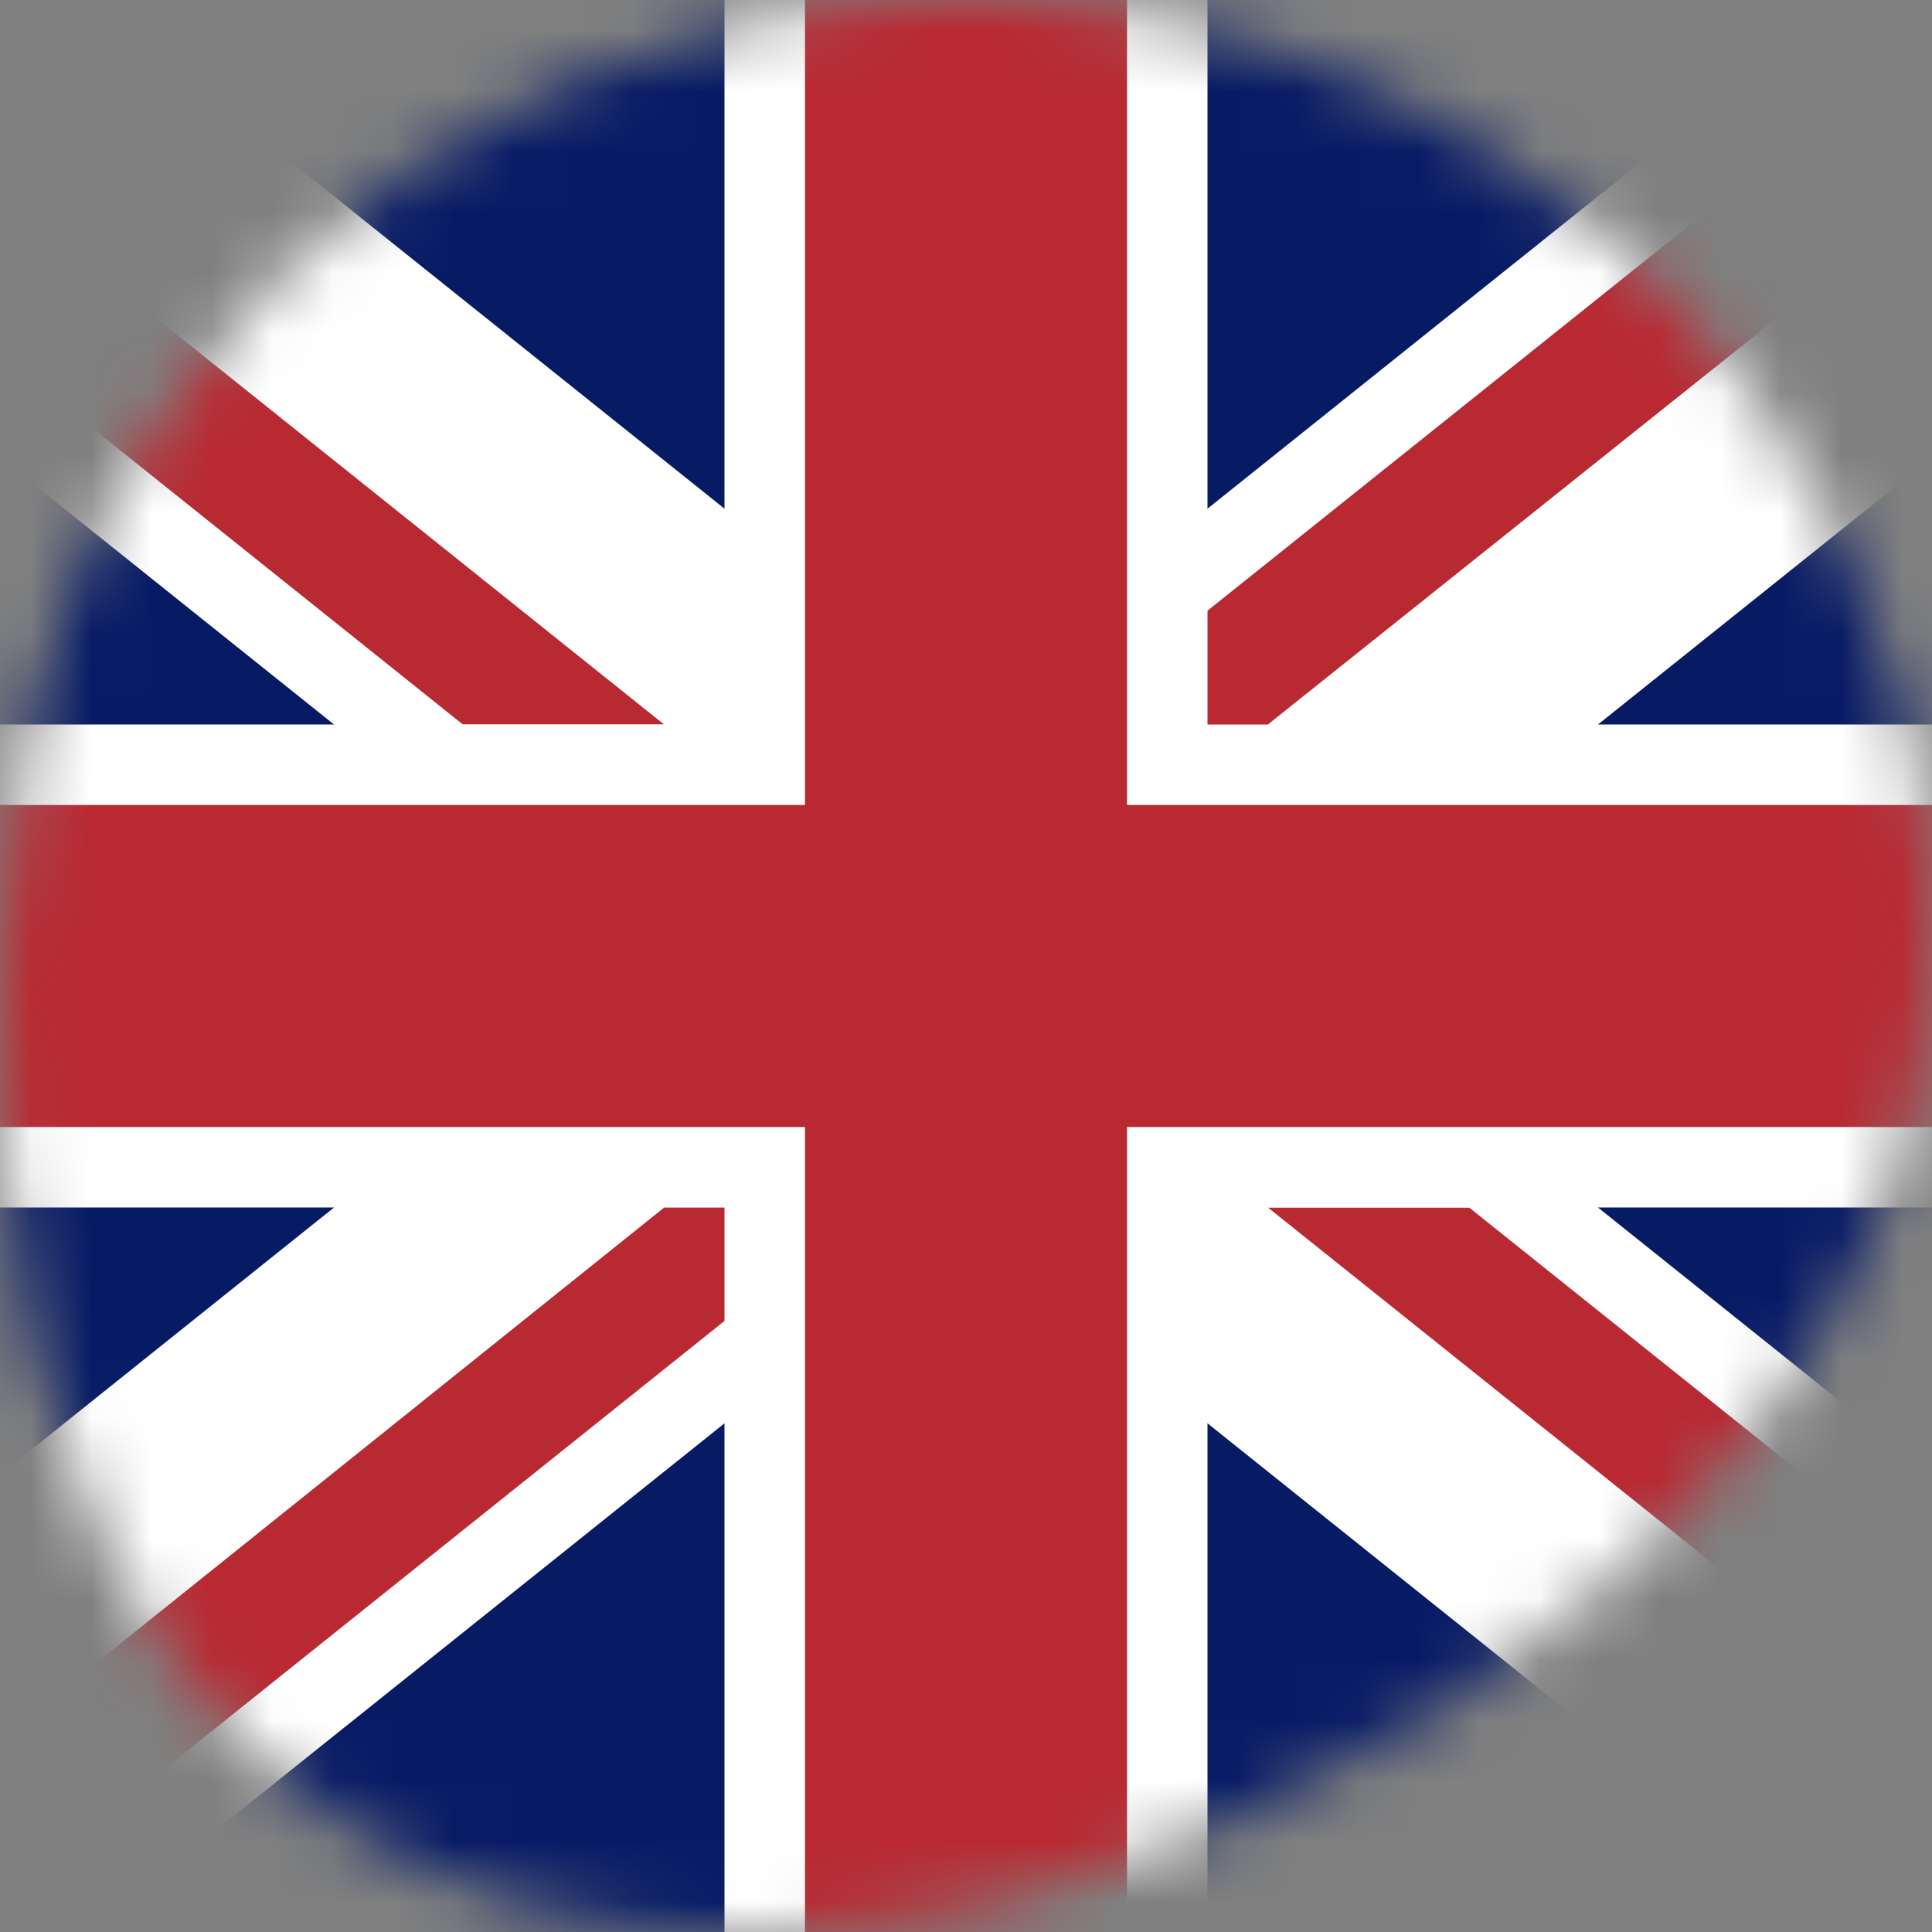 <svg width="32" height="32" viewBox="0 0 32 32" fill="none" xmlns="http://www.w3.org/2000/svg">
<rect x="0" y="0" width="32" height="32" fill="#808080" stroke="none"/>
<mask id="mask0_24_51" style="mask-type:alpha" maskUnits="userSpaceOnUse" x="0" y="0" width="32" height="32">
<path fill-rule="evenodd" clip-rule="evenodd" d="M10.082 31.834C1.395 30.48 -0.995 21.172 0.349 12.838C1.694 4.505 9.826 -1.153 18.514 0.2C27.202 1.554 33.155 9.406 31.81 17.738C30.466 26.072 18.77 33.187 10.082 31.834Z" fill="#EEEEEE"/>
</mask>
<g mask="url(#mask0_24_51)">
<path d="M-5 9.333H37.666V22.667H-5V9.333Z" fill="#CC2B1D"/>
<path d="M0.689 0H31.978C35.118 0 37.666 2.389 37.666 5.333V10.667H-5V5.333C-5 2.389 -2.451 0 0.689 0Z" fill="black"/>
<path d="M31.978 32L0.689 32C-2.451 32 -5 29.611 -5 26.667V21.333L37.666 21.333V26.667C37.666 29.611 35.118 32 31.978 32Z" fill="#F8D147"/>
<path d="M30.667 0H1.333C-1.612 0 -4 2.388 -4 5.333V26.667C-4 29.612 -1.612 32 1.333 32H30.667C33.612 32 36 29.612 36 26.667V5.333C36 2.388 33.612 0 30.667 0Z" fill="#071B65"/>
<path d="M1.468 0H1.333C-1.308 0 -3.487 1.925 -3.911 4.445L30.532 32H30.667C33.308 32 35.487 30.075 35.911 27.555L1.468 0Z" fill="white"/>
<path d="M24.333 20H21L34.245 30.596C34.761 30.125 35.184 29.56 35.484 28.92L24.333 20Z" fill="#B92932"/>
<path d="M-3.484 3.079L7.667 12H11L-2.245 1.404C-2.761 1.875 -3.184 2.439 -3.484 3.079Z" fill="#B92932"/>
<path d="M1.333 32H1.468L35.911 4.445C35.487 1.924 33.308 0 30.667 0H30.532L-3.911 27.555C-3.487 30.076 -1.308 32 1.333 32Z" fill="white"/>
<path d="M20 0H12V32H20V0Z" fill="white"/>
<path d="M36 12H-4V20H36V12Z" fill="white"/>
<path d="M18.667 0H13.333V32H18.667V0Z" fill="#B92932"/>
<path d="M36 18.667V13.333L-4 13.333V18.667L36 18.667Z" fill="#B92932"/>
<path d="M32.296 0.28L20 10.115V12H21L34.257 1.413C33.699 0.901 33.033 0.519 32.296 0.28Z" fill="#B92932"/>
<path d="M-2.229 30.609C-1.677 31.108 -1.024 31.484 -0.3 31.719L12 21.879V20.001H11L-2.229 30.609Z" fill="#B92932"/>
</g>
</svg>
